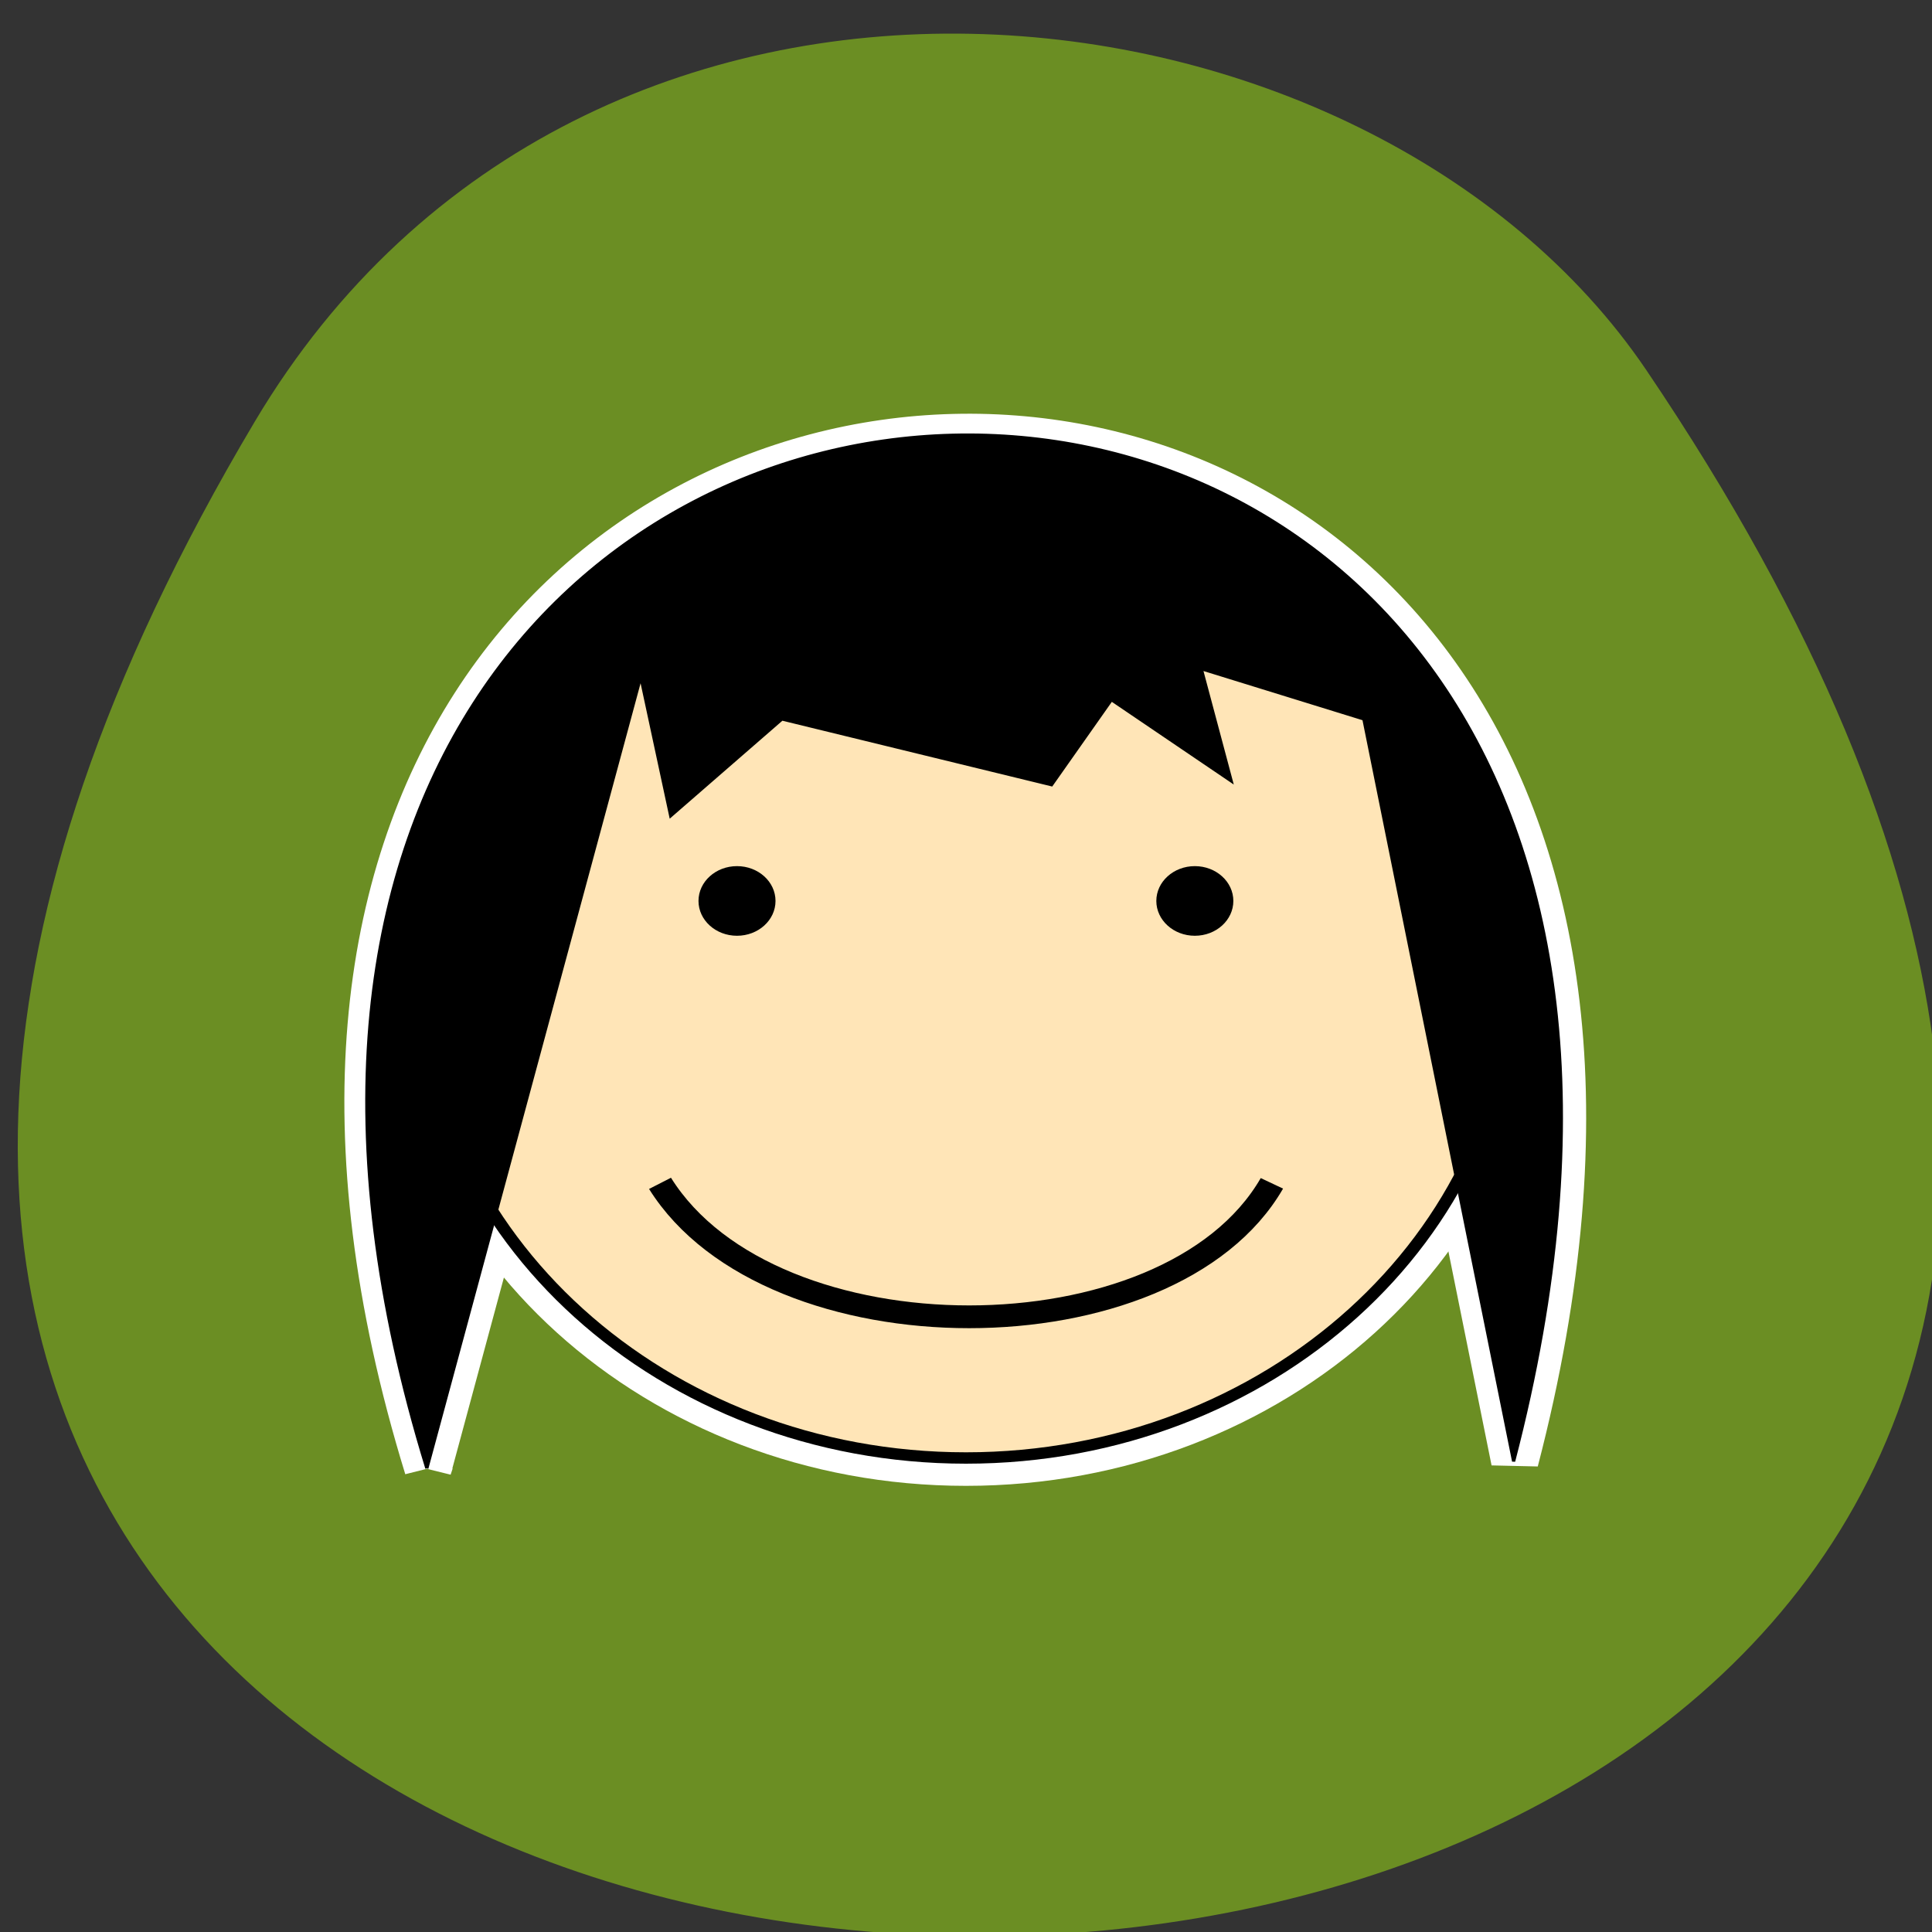 <svg xmlns="http://www.w3.org/2000/svg" viewBox="0 0 256 256" xmlns:xlink="http://www.w3.org/1999/xlink"><rect x="0" y="0" width="256" height="256" fill="#333333" stroke="none"/><g fill="#6b8e23" color="#000"><path d="m -1363.8 1650.47 c 92.76 -229.28 -405.65 -114.61 -172.57 42.475 46.699 31.473 147.56 19.349 172.57 -42.475 z" transform="matrix(-0.993 -0.282 0.307 -1.306 -1827.19 1826.79)"/></g><g transform="matrix(0.417 0 0 0.377 -2.9 -83.9)"><g fill="#fff"><path d="m 142.96 738.69 l 67.968 -278.28 l 9.517 48.947 l 35.35 -33.991 l 85.66 23.11 l 19.03 -29.912 l 38.07 28.552 l -9.517 -39.43 l 51.666 17.675 l 47.587 260.89 c 116.16 -493.45 -476.55 -469.29 -345.33 2.436 z" stroke="#fff" stroke-width="15"/><path transform="translate(-74.933 210.4)" d="m 572.65 350.56 c 0 101.52 -82.3 183.82 -183.82 183.82 -101.52 0 -183.82 -82.3 -183.82 -183.82 0 -101.52 82.3 -183.82 183.82 -183.82 101.52 0 183.82 82.3 183.82 183.82 z"/></g><g stroke="#000"><path transform="translate(-69.52 218.33)" d="m 557.45 342.63 c 0 96.12 -77.918 174.03 -174.03 174.03 -96.12 0 -174.03 -77.918 -174.03 -174.03 0 -96.12 77.918 -174.03 174.03 -174.03 96.12 0 174.03 77.918 174.03 174.03 z" fill="#ffe5b7" stroke-width="4"/><path d="m 216.68 638.46 c 35.35 62.54 161.8 62.54 194.43 0" fill="none" stroke-width="8"/></g><g transform="translate(-67.49 249.6)"><path d="m 324.95 267.85 c 0 6.758 -5.479 12.237 -12.237 12.237 -6.758 0 -12.237 -5.479 -12.237 -12.237 0 -6.758 5.479 -12.237 12.237 -12.237 6.758 0 12.237 5.479 12.237 12.237 z" transform="translate(-4.079 21.754)" id="0"/><use transform="translate(145.48)" xlink:href="#0"/></g><path d="m 142.59 738.63 l 67.968 -278.28 l 9.517 48.947 l 35.35 -33.991 l 85.66 23.11 l 19.03 -29.912 l 38.07 28.552 l -9.517 -39.43 l 51.666 17.675 l 47.587 260.89 c 116.16 -493.45 -476.55 -469.29 -345.33 2.436 z" stroke="#000"/></g></svg>
